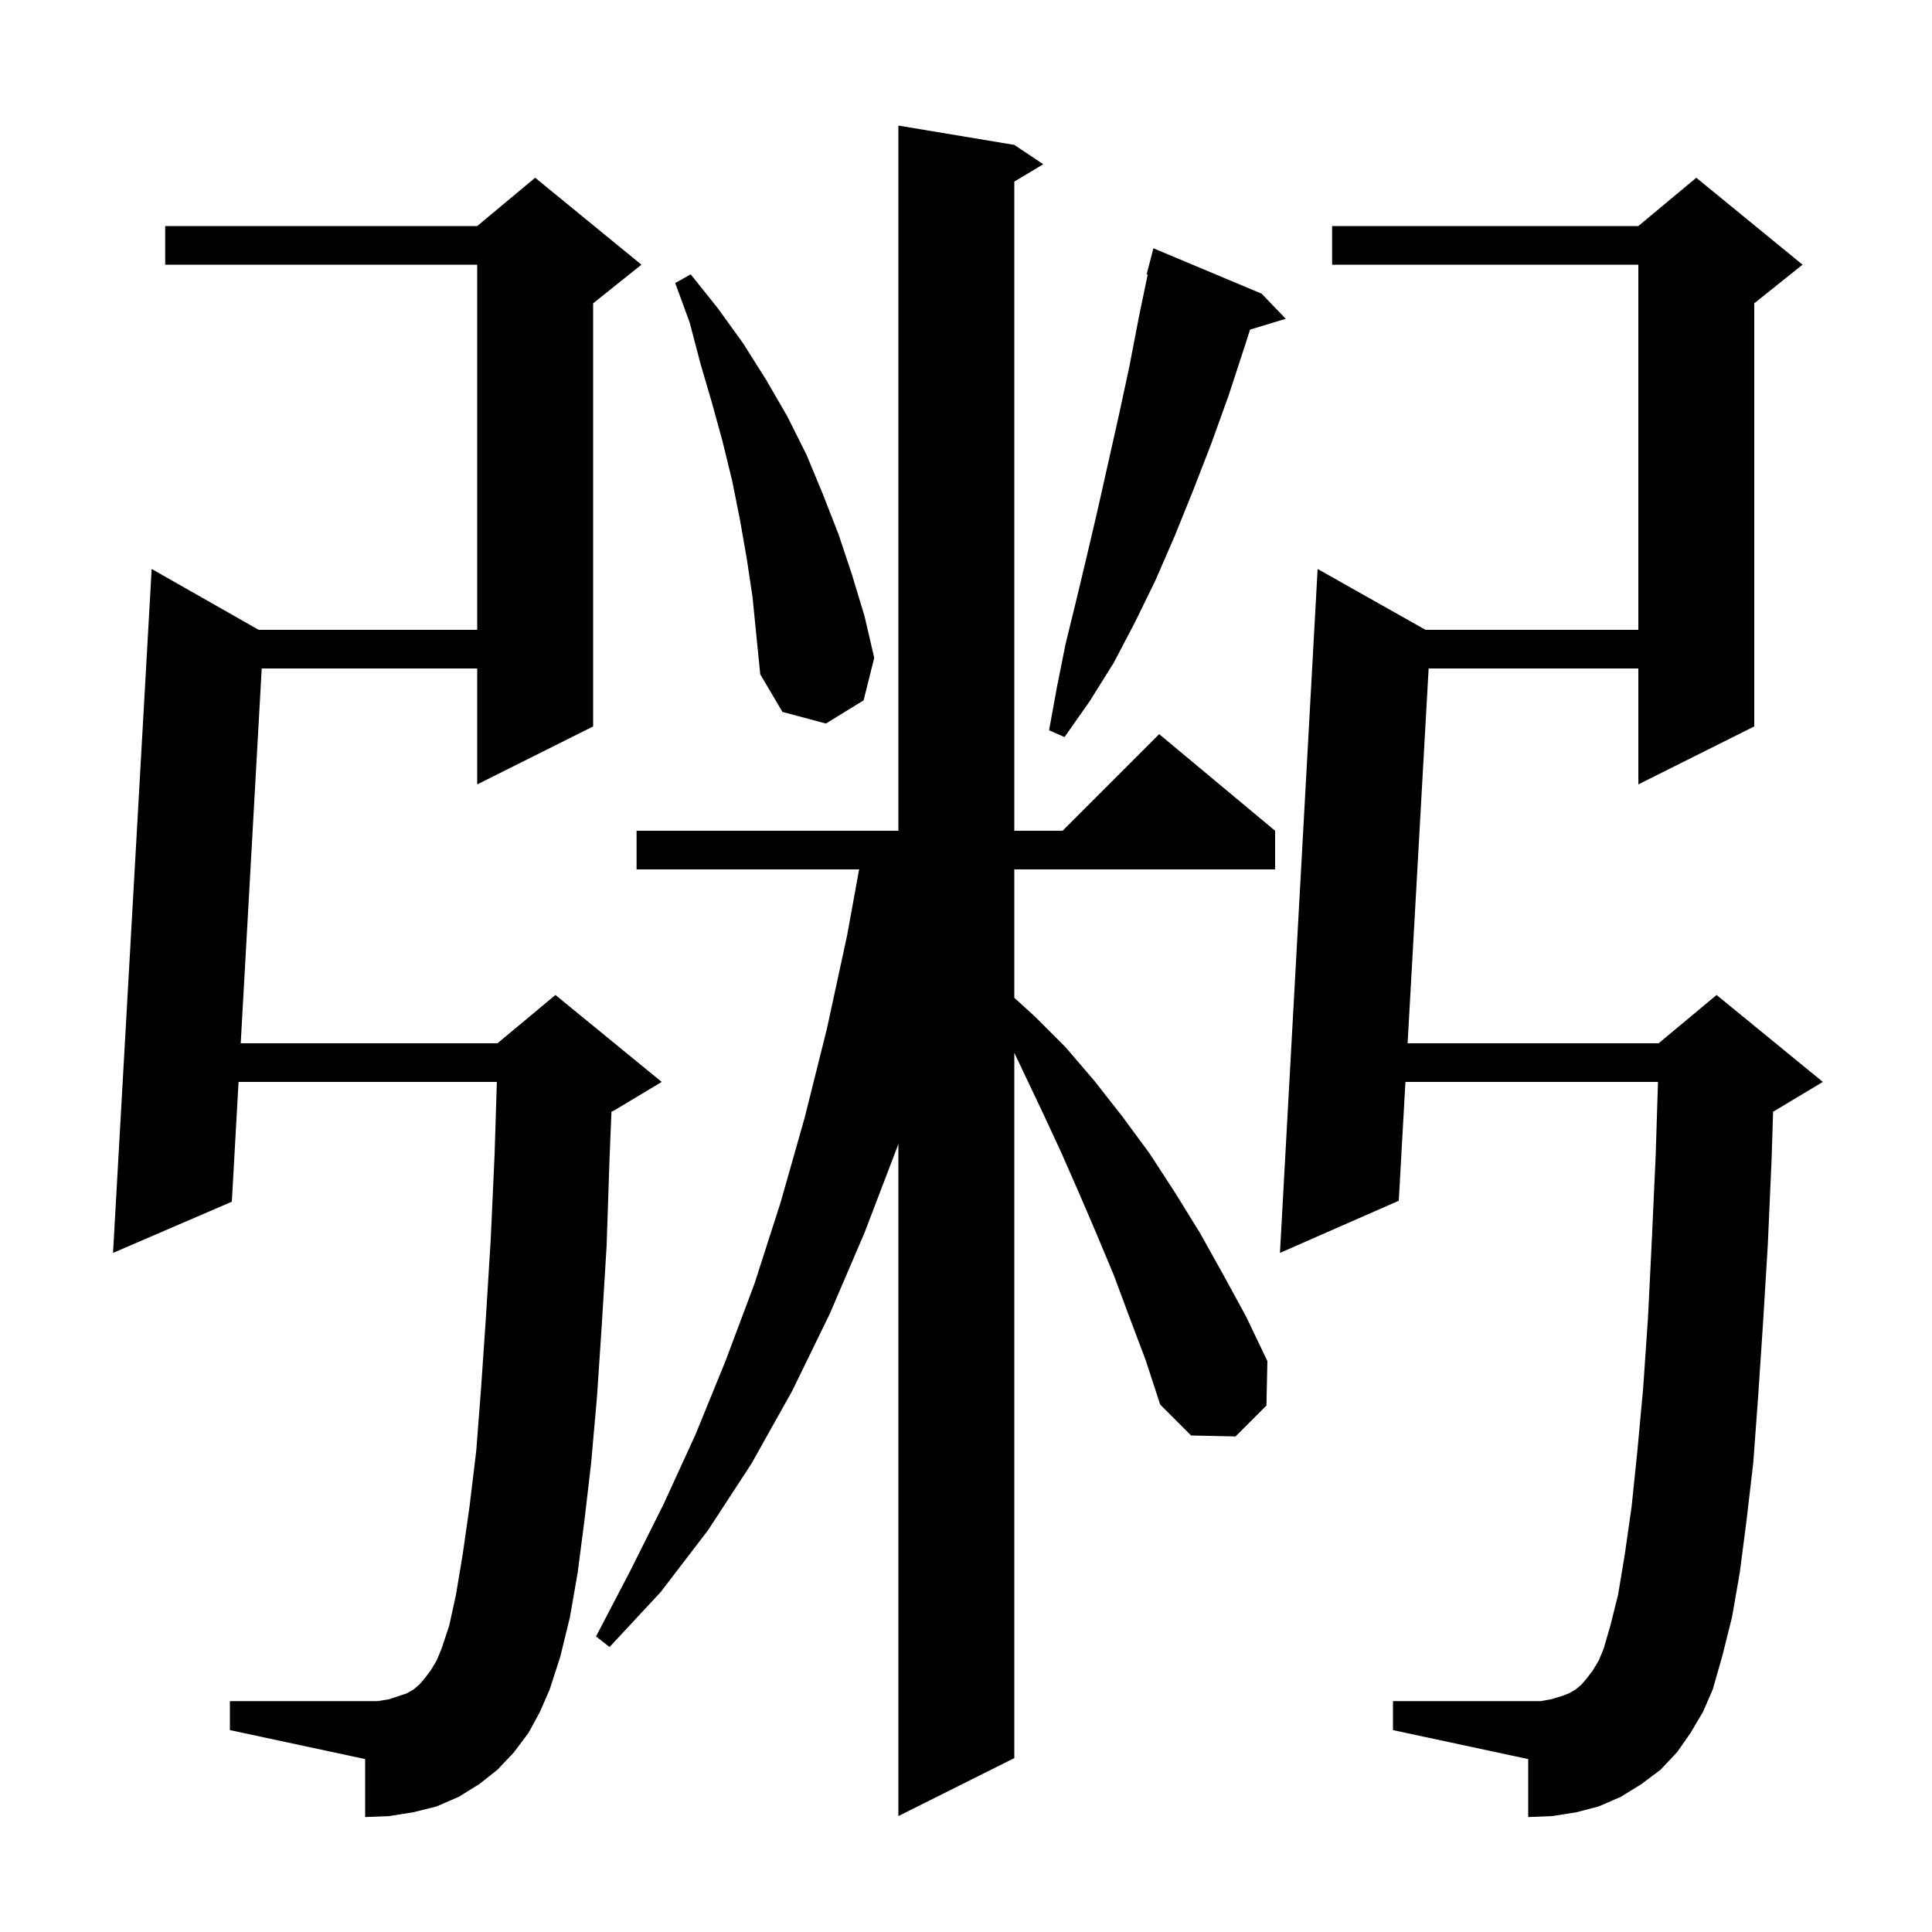 <svg xmlns="http://www.w3.org/2000/svg" xmlns:xlink="http://www.w3.org/1999/xlink" version="1.1" baseProfile="full" viewBox="0 0 200 200" width="200" height="200">
<g fill="black">
<path d="M 116.9 136.3 L 115.3 132.0 L 113.5 127.7 L 111.7 123.5 L 109.9 119.4 L 108.0 115.3 L 105.0 108.984 L 105.0 182.0 L 93.0 188.0 L 93.0 118.397 L 92.9 118.7 L 89.5 127.6 L 85.9 136.0 L 82.0 144.0 L 77.8 151.5 L 73.3 158.4 L 68.4 164.8 L 63.1 170.5 L 61.7 169.4 L 65.2 162.7 L 68.7 155.7 L 72.0 148.5 L 75.1 140.9 L 78.1 132.9 L 80.8 124.5 L 83.3 115.7 L 85.6 106.5 L 87.7 96.8 L 88.936 90.0 L 65.9 90.0 L 65.9 86.0 L 93.0 86.0 L 93.0 13.0 L 105.0 15.0 L 108.0 17.0 L 105.0 18.8 L 105.0 86.0 L 110.0 86.0 L 120.0 76.0 L 132.0 86.0 L 132.0 90.0 L 105.0 90.0 L 105.0 103.291 L 107.1 105.2 L 110.3 108.4 L 113.3 111.9 L 116.2 115.6 L 119.0 119.4 L 121.6 123.4 L 124.2 127.6 L 126.6 131.9 L 129.0 136.3 L 131.2 140.9 L 131.1 145.5 L 127.9 148.7 L 123.3 148.6 L 120.1 145.4 L 118.6 140.8 Z M 175.0 179.4 L 173.6 181.4 L 171.9 183.2 L 169.9 184.7 L 167.8 186.0 L 165.5 187.0 L 163.2 187.6 L 160.7 188.0 L 158.2 188.1 L 158.2 182.1 L 144.2 179.1 L 144.2 176.1 L 159.5 176.1 L 160.6 175.9 L 161.6 175.6 L 162.4 175.3 L 163.1 174.9 L 163.7 174.4 L 164.3 173.7 L 164.9 172.9 L 165.5 171.9 L 166.0 170.7 L 166.7 168.3 L 167.5 165.1 L 168.2 160.9 L 168.9 156.0 L 169.5 150.2 L 170.1 143.7 L 170.6 136.4 L 171.0 128.3 L 171.4 119.5 L 171.634 112.0 L 145.49 112.0 L 144.8 124.3 L 132.5 129.7 L 136.4 58.9 L 147.568 65.2 L 169.6 65.2 L 169.6 27.4 L 137.9 27.4 L 137.9 23.4 L 169.6 23.4 L 175.6 18.4 L 186.6 27.4 L 181.6 31.4 L 181.6 75.2 L 169.6 81.2 L 169.6 69.2 L 147.892 69.2 L 145.715 108.0 L 171.7 108.0 L 177.7 103.0 L 188.7 112.0 L 183.7 115.0 L 183.55 115.063 L 183.4 119.9 L 183.0 128.9 L 182.5 137.1 L 182.0 144.6 L 181.5 151.4 L 180.8 157.4 L 180.1 162.8 L 179.3 167.4 L 178.3 171.4 L 177.3 174.9 L 176.3 177.2 Z M 54.7 179.4 L 53.2 181.4 L 51.5 183.2 L 49.6 184.7 L 47.5 186.0 L 45.2 187.0 L 42.8 187.6 L 40.3 188.0 L 37.8 188.1 L 37.8 182.1 L 23.8 179.1 L 23.8 176.1 L 39.1 176.1 L 40.3 175.9 L 42.1 175.3 L 42.8 174.9 L 43.4 174.4 L 44.0 173.7 L 44.6 172.9 L 45.2 171.9 L 45.7 170.7 L 46.5 168.3 L 47.2 165.1 L 47.9 160.9 L 48.6 156.0 L 49.3 150.2 L 49.8 143.7 L 50.3 136.4 L 50.8 128.3 L 51.2 119.5 L 51.434 112.0 L 24.695 112.0 L 24.0 124.4 L 11.7 129.7 L 15.7 58.9 L 26.773 65.2 L 49.4 65.2 L 49.4 27.4 L 17.1 27.4 L 17.1 23.4 L 49.4 23.4 L 55.4 18.4 L 66.4 27.4 L 61.4 31.4 L 61.4 75.2 L 49.4 81.2 L 49.4 69.2 L 27.093 69.2 L 24.919 108.0 L 51.5 108.0 L 57.5 103.0 L 68.5 112.0 L 63.5 115.0 L 63.299 115.084 L 63.1 119.9 L 62.8 128.9 L 62.3 137.1 L 61.8 144.6 L 61.2 151.4 L 60.5 157.4 L 59.8 162.8 L 59.0 167.4 L 58.0 171.5 L 56.9 174.9 L 55.9 177.2 Z M 130.6 30.4 L 133.1 33.0 L 129.406 34.121 L 128.9 35.7 L 127.2 40.9 L 125.4 45.9 L 123.5 50.8 L 121.6 55.5 L 119.6 60.1 L 117.5 64.4 L 115.3 68.6 L 112.8 72.6 L 110.2 76.3 L 108.6 75.6 L 109.4 71.2 L 110.3 66.7 L 111.4 62.2 L 112.5 57.6 L 113.6 52.9 L 115.8 43.1 L 116.9 38.0 L 117.9 32.8 L 118.809 28.418 L 118.7 28.4 L 119.4 25.7 Z M 77.3 57.8 L 76.6 53.8 L 75.8 49.8 L 74.8 45.7 L 73.7 41.7 L 72.5 37.6 L 71.4 33.4 L 69.9 29.3 L 71.5 28.4 L 74.3 31.9 L 76.9 35.5 L 79.3 39.3 L 81.5 43.1 L 83.5 47.1 L 85.2 51.2 L 86.8 55.3 L 88.2 59.5 L 89.5 63.8 L 90.5 68.1 L 89.4 72.5 L 85.5 74.9 L 81.0 73.7 L 78.7 69.8 L 77.9 61.8 Z " />
</g>
</svg>
